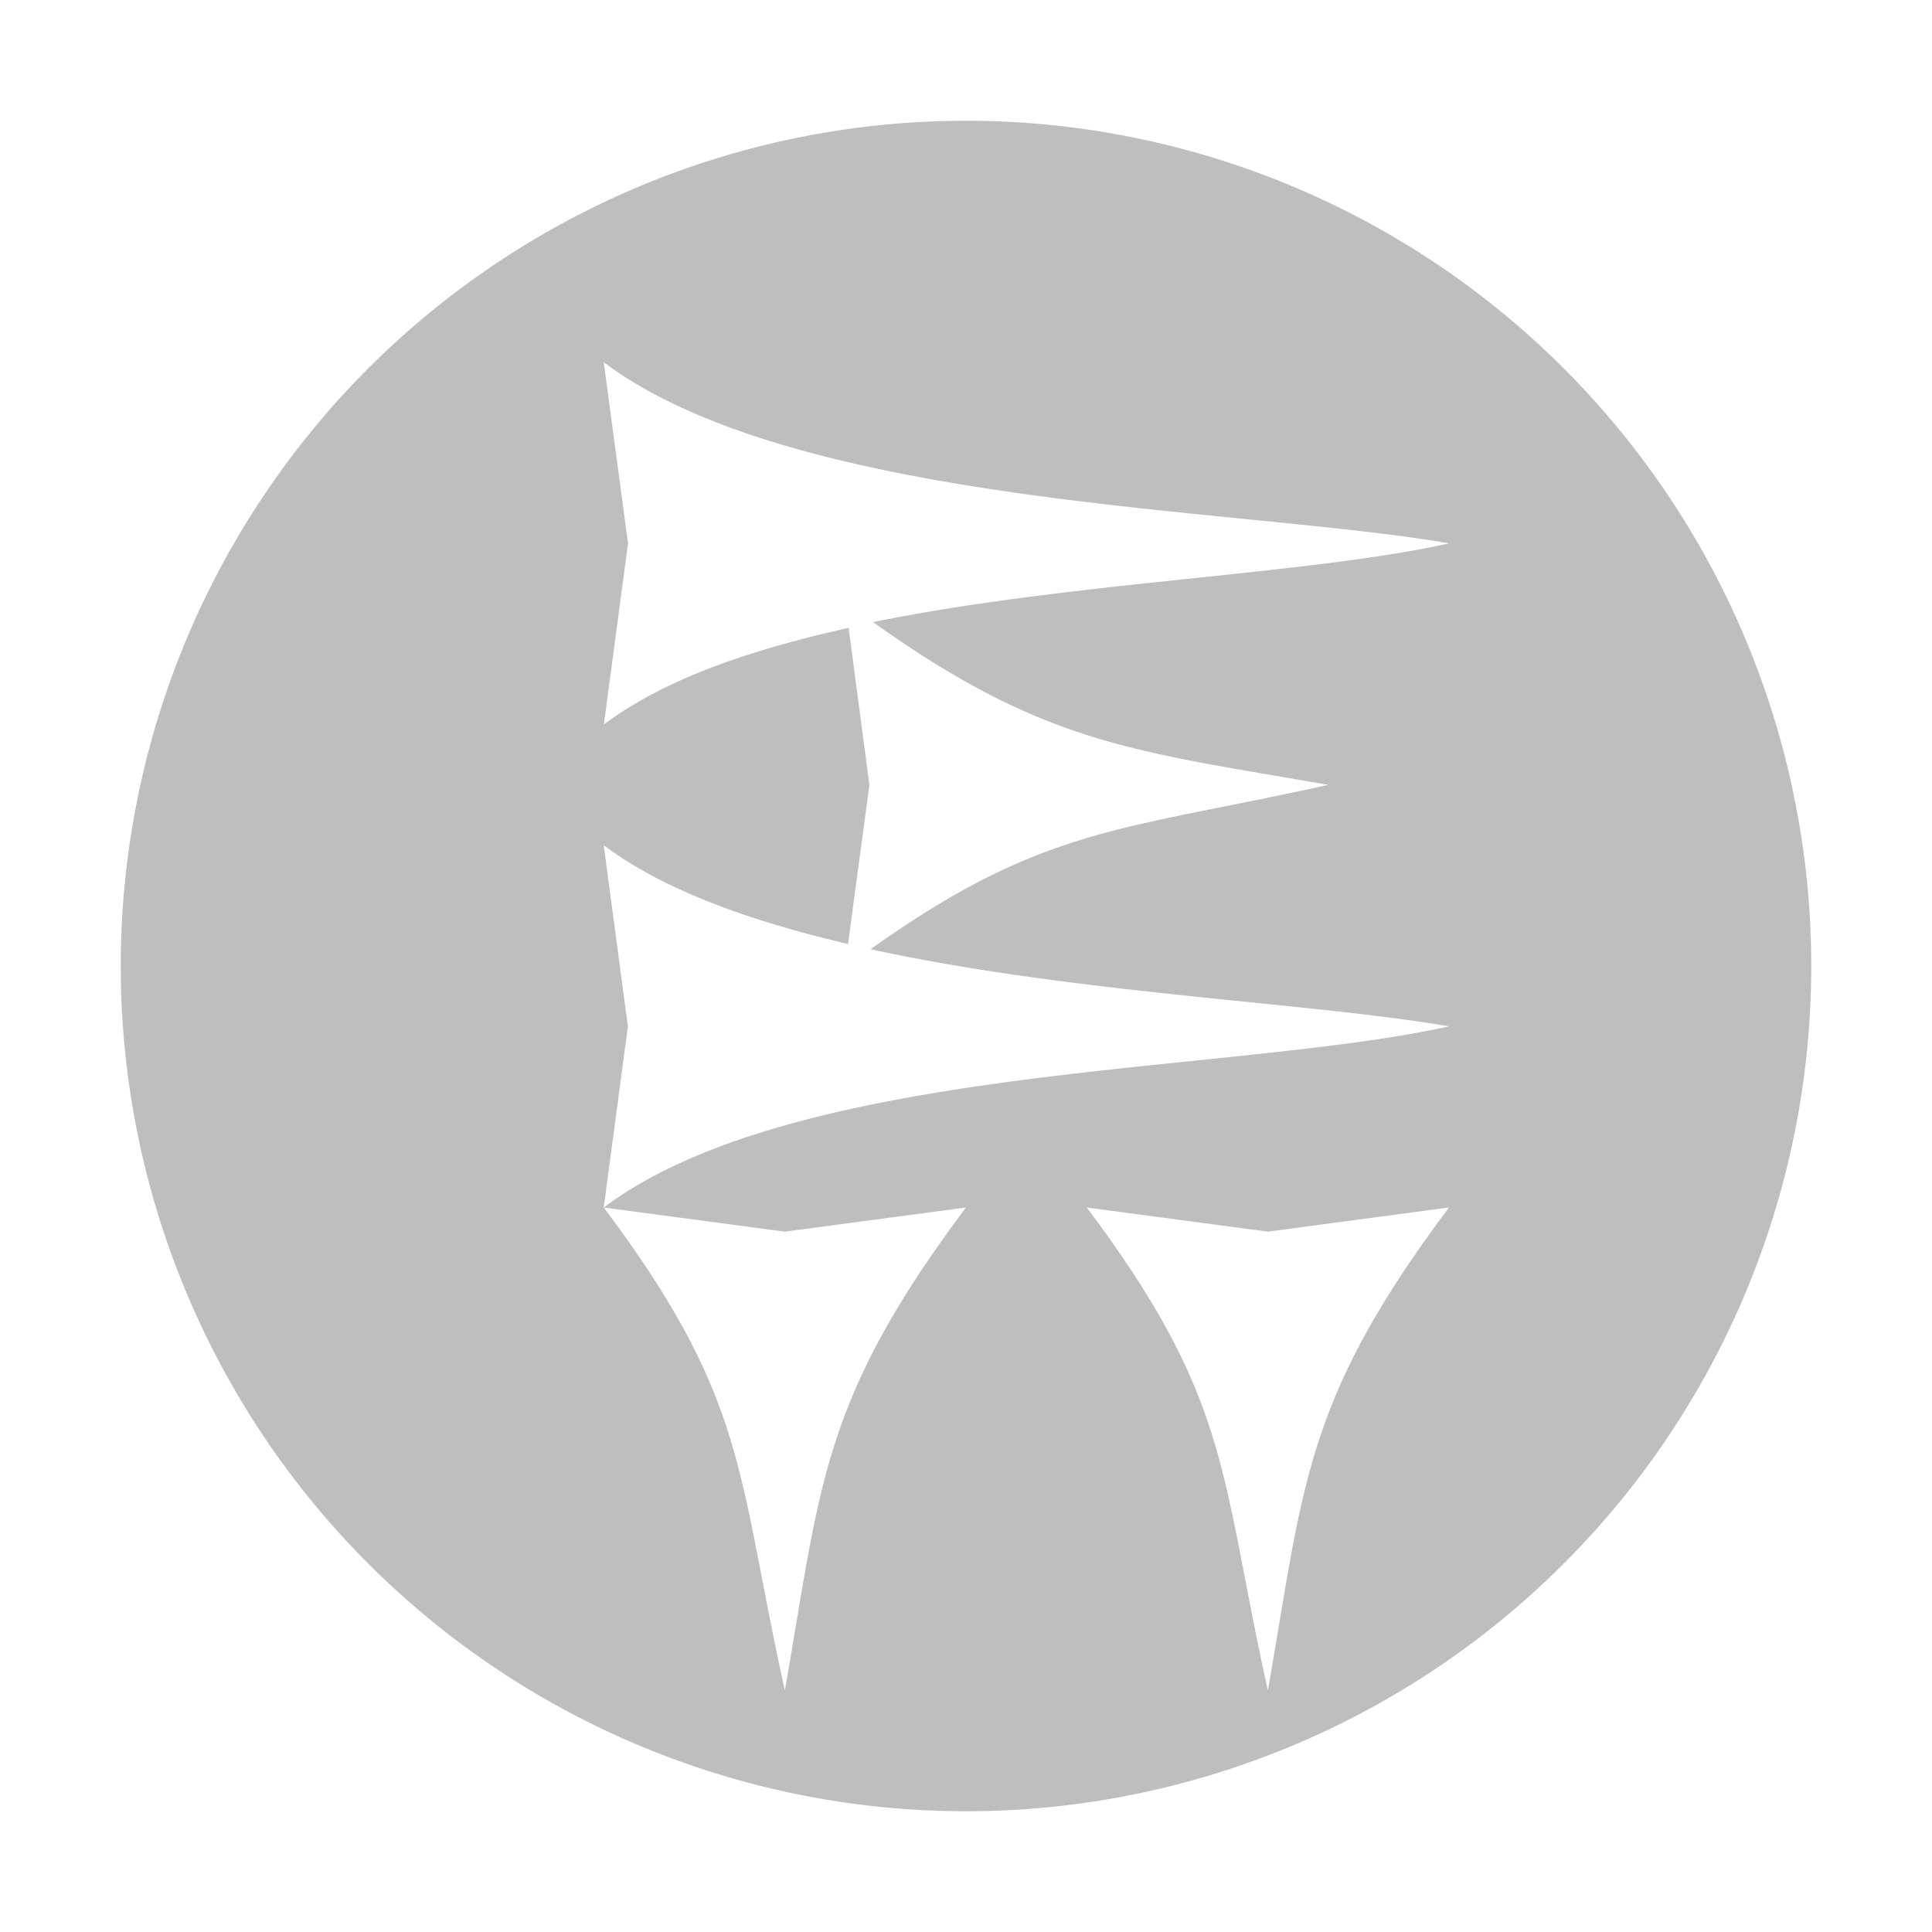<svg xmlns="http://www.w3.org/2000/svg" width="16" height="16" version="1"><defs><style id="current-color-scheme" type="text/css"></style></defs><path d="M8 1a7 7 0 0 0-7 7 7 7 0 0 0 7 7 7 7 0 0 0 7-7 7 7 0 0 0-7-7zM5 3c1.6 1.2 5.299 1.202 7 1.5-1.179.262-3.117.316-4.77.652C8.656 6.168 9.391 6.218 11 6.5c-1.713.38-2.36.342-3.79 1.361 1.685.368 3.668.443 4.79.639-1.804.4-5.4.3-7 1.5l1.5.2L8 10c-1.2 1.6-1.202 2.299-1.5 4-.4-1.804-.3-2.4-1.5-4l.2-1.5L5 7c.505.379 1.229.631 2.023.818L7.2 6.5l-.172-1.3c-.794.176-1.516.417-2.027.8l.2-1.5L5 3zm4 7l1.5.2L12 10c-1.2 1.6-1.202 2.299-1.5 4-.4-1.804-.3-2.4-1.5-4z" fill="currentColor" color="#bebebe"/></svg>